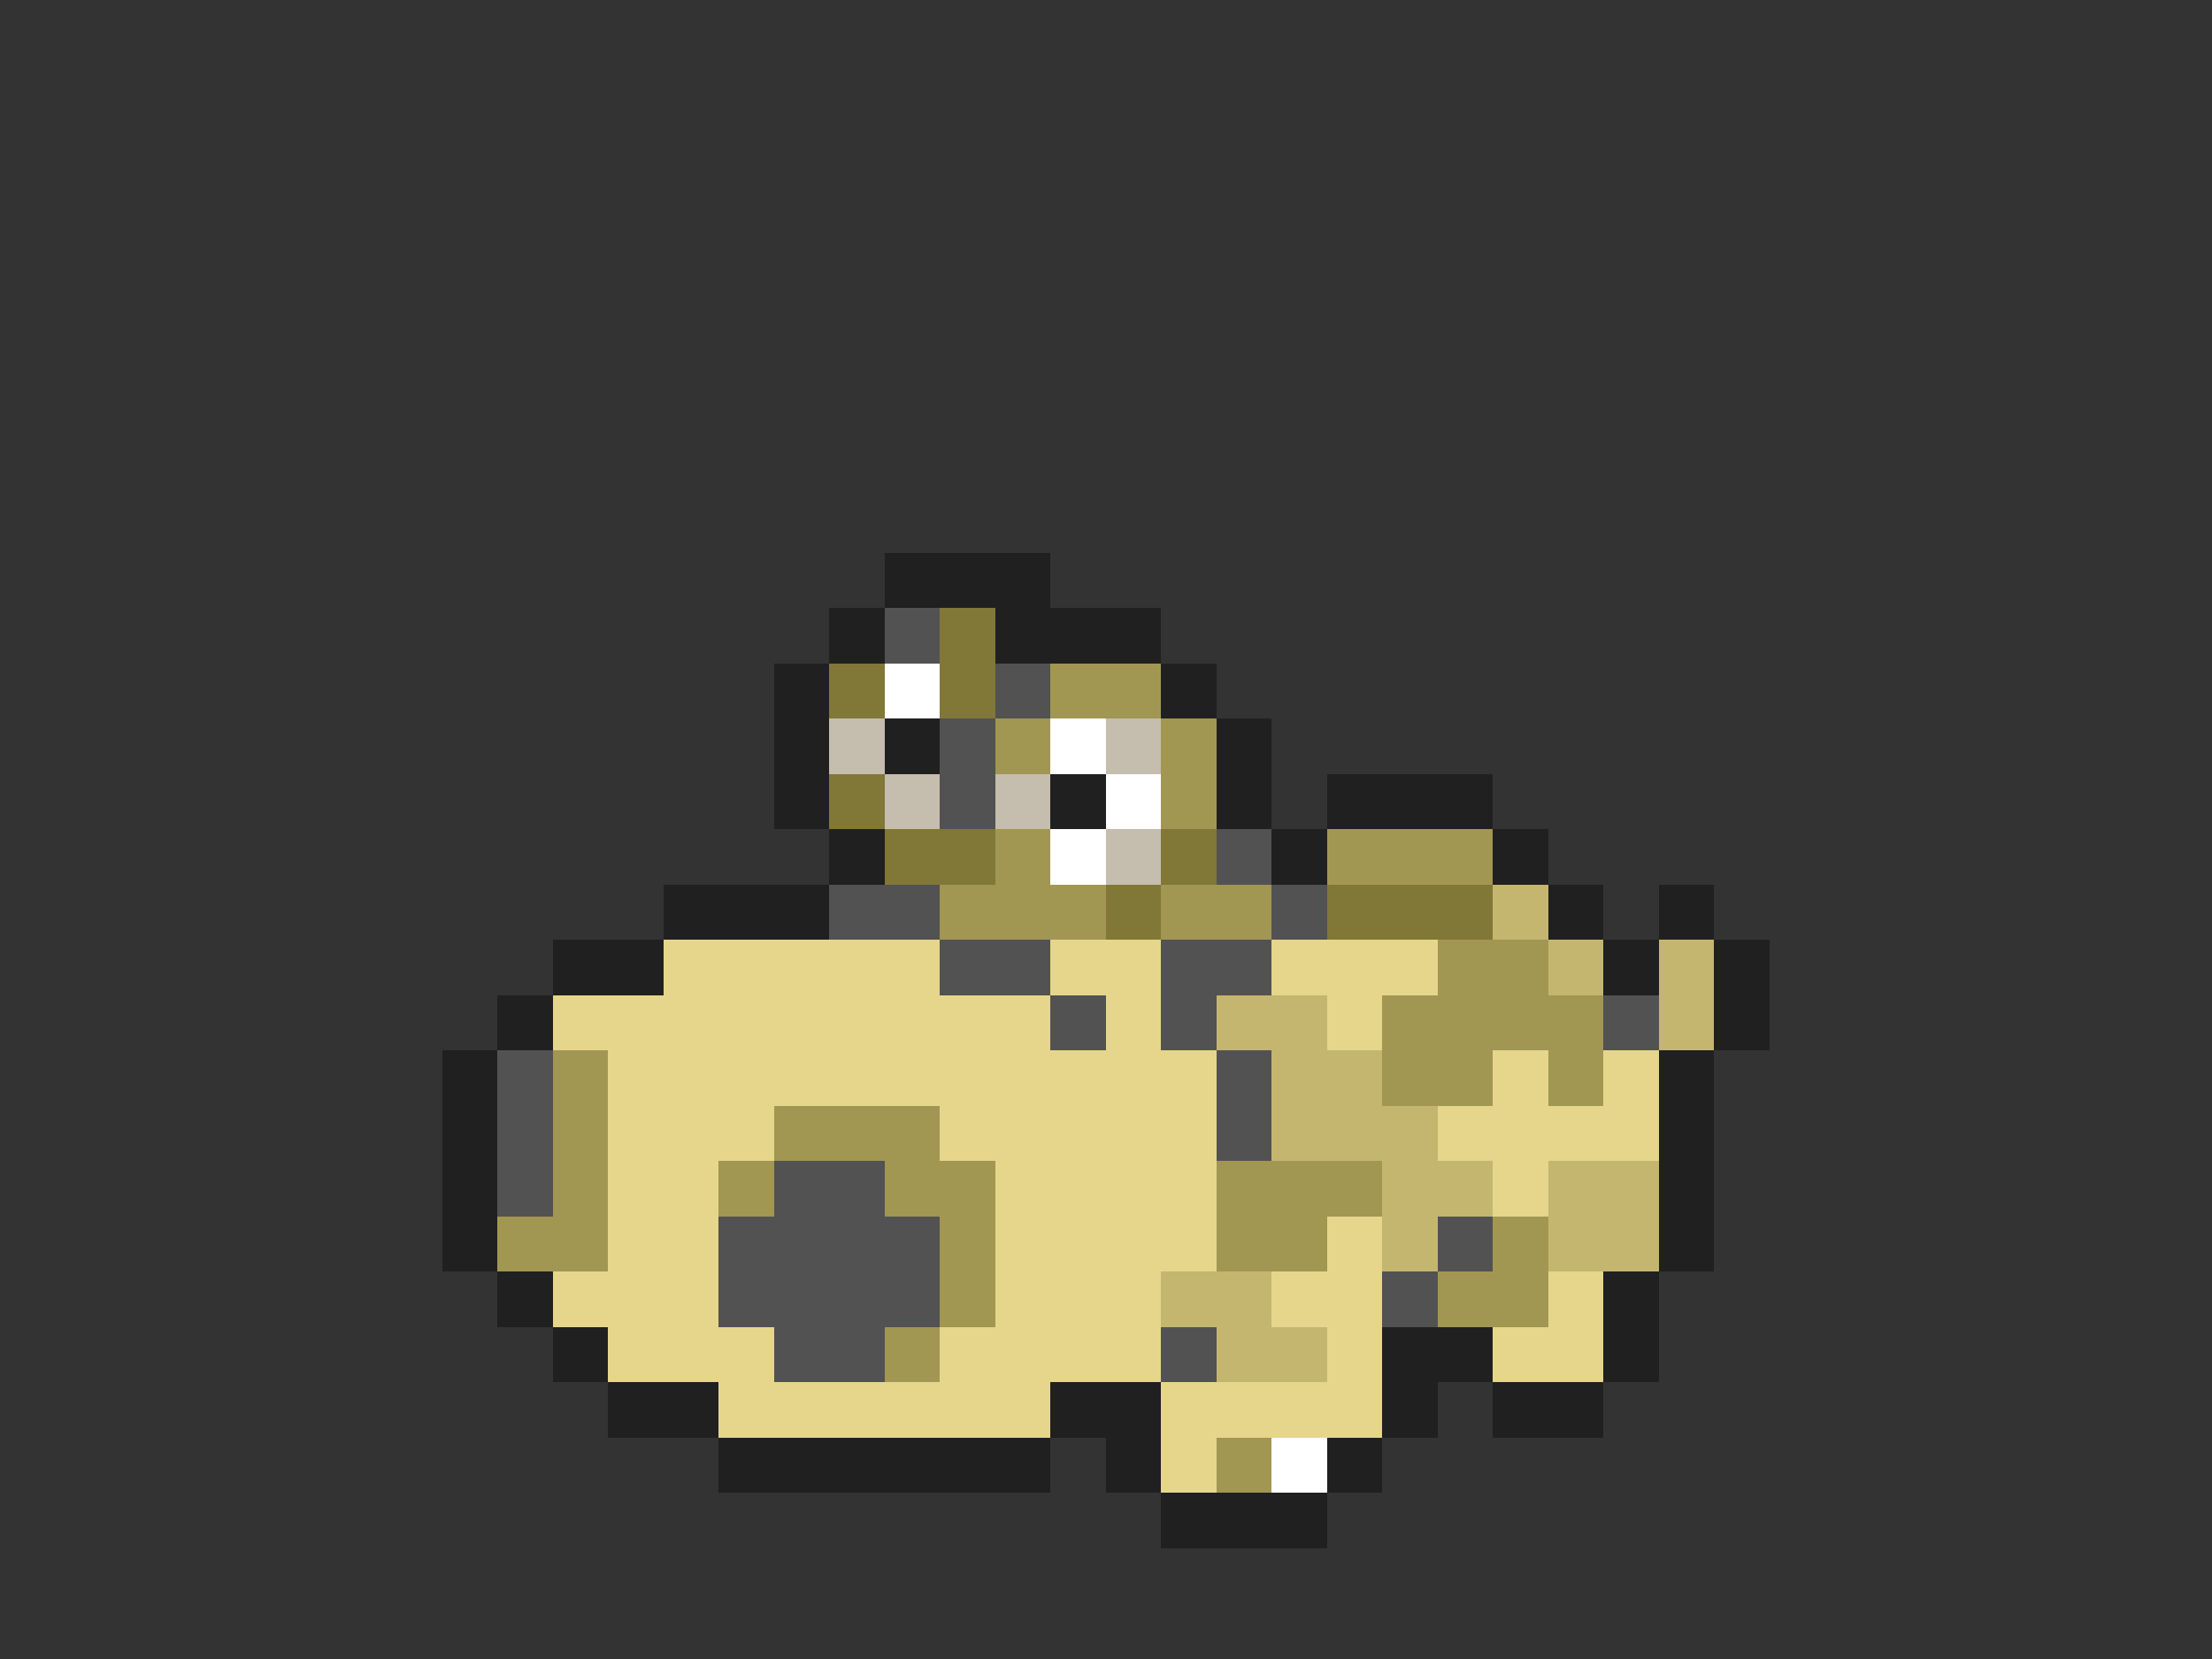 <svg xmlns="http://www.w3.org/2000/svg" viewBox="0 -0.5 40 30" shape-rendering="crispEdges">
<rect x="0" y="-0.5" width="40" height="30" fill="#333333" stroke="none"/>
<path stroke="#202020" d="M16 10h3M15 11h1M18 11h3M14 12h1M21 12h1M14 13h1M16 13h1M22 13h1M14 14h1M19 14h1M22 14h1M24 14h3M15 15h1M23 15h1M27 15h1M12 16h3M28 16h1M30 16h1M10 17h2M29 17h1M31 17h1M9 18h1M31 18h1M8 19h1M30 19h1M8 20h1M30 20h1M8 21h1M30 21h1M8 22h1M30 22h1M9 23h1M29 23h1M10 24h1M25 24h2M29 24h1M11 25h2M19 25h2M25 25h1M27 25h2M13 26h6M20 26h1M24 26h1M21 27h3" />
<path stroke="#525252" d="M16 11h1M18 12h1M17 13h1M17 14h1M22 15h1M15 16h2M23 16h1M17 17h2M21 17h2M19 18h1M21 18h1M29 18h1M9 19h1M22 19h1M9 20h1M22 20h1M9 21h1M14 21h2M13 22h4M26 22h1M13 23h4M25 23h1M14 24h2M21 24h1" />
<path stroke="#817737" d="M17 11h1M15 12h1M17 12h1M15 14h1M16 15h2M21 15h1M20 16h1M24 16h3" />
<path stroke="#ffffff" d="M16 12h1M19 13h1M20 14h1M19 15h1M23 26h1" />
<path stroke="#a29653" d="M19 12h2M18 13h1M21 13h1M21 14h1M18 15h1M24 15h3M17 16h3M21 16h2M26 17h2M25 18h4M10 19h1M25 19h2M28 19h1M10 20h1M14 20h3M10 21h1M13 21h1M16 21h2M22 21h3M9 22h2M17 22h1M22 22h2M27 22h1M17 23h1M26 23h2M16 24h1M22 26h1" />
<path stroke="#c5bdad" d="M15 13h1M20 13h1M16 14h1M18 14h1M20 15h1" />
<path stroke="#c4b66f" d="M27 16h1M28 17h1M30 17h1M22 18h2M30 18h1M23 19h2M23 20h3M25 21h2M28 21h2M25 22h1M28 22h2M21 23h2M22 24h2" />
<path stroke="#e6d68c" d="M12 17h5M19 17h2M23 17h3M10 18h9M20 18h1M24 18h1M11 19h11M27 19h1M29 19h1M11 20h3M17 20h5M26 20h4M11 21h2M18 21h4M27 21h1M11 22h2M18 22h4M24 22h1M10 23h3M18 23h3M23 23h2M28 23h1M11 24h3M17 24h4M24 24h1M27 24h2M13 25h6M21 25h4M21 26h1" />
</svg>